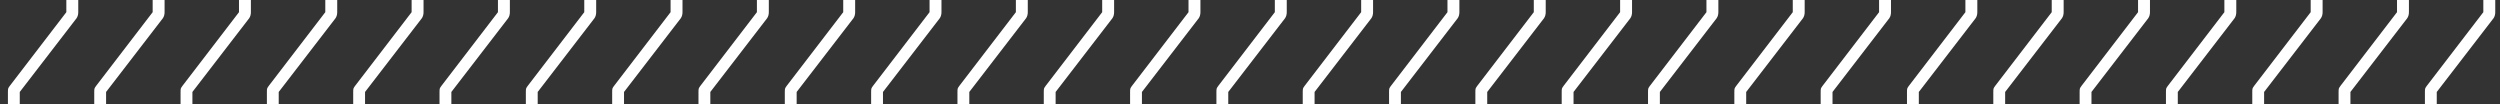 <svg width="168" height="7" viewBox="0 0 168 7" fill="none" xmlns="http://www.w3.org/2000/svg">
<rect x="0" y="0" width="168" height="7" fill="#333333" stroke="none"/>
<path d="M1.328 7H0.532V6.18C0.532 6.067 0.537 5.989 0.552 5.945C0.566 5.901 0.605 5.843 0.659 5.77L4.458 0.818V-0.002H5.259V0.818C5.259 0.979 5.22 1.116 5.142 1.229L1.328 6.18V7ZM7.129 7H6.333V6.18C6.333 6.067 6.338 5.989 6.353 5.945C6.367 5.901 6.406 5.843 6.46 5.77L10.259 0.818V-0.002H11.06V0.818C11.06 0.979 11.021 1.116 10.942 1.229L7.129 6.18V7ZM12.93 7H12.134V6.18C12.134 6.067 12.139 5.989 12.153 5.945C12.168 5.901 12.207 5.843 12.261 5.77L16.06 0.818V-0.002H16.86V0.818C16.86 0.979 16.821 1.116 16.743 1.229L12.93 6.18V7ZM18.73 7H17.935V6.18C17.935 6.067 17.939 5.989 17.954 5.945C17.969 5.901 18.008 5.843 18.061 5.77L21.86 0.818V-0.002H22.661V0.818C22.661 0.979 22.622 1.116 22.544 1.229L18.73 6.18V7ZM24.531 7H23.735V6.18C23.735 6.067 23.74 5.989 23.755 5.945C23.77 5.901 23.809 5.843 23.862 5.77L27.661 0.818V-0.002H28.462V0.818C28.462 0.979 28.423 1.116 28.345 1.229L24.531 6.18V7ZM30.332 7H29.536V6.18C29.536 6.067 29.541 5.989 29.556 5.945C29.57 5.901 29.609 5.843 29.663 5.77L33.462 0.818V-0.002H34.263V0.818C34.263 0.979 34.224 1.116 34.145 1.229L30.332 6.18V7ZM36.133 7H35.337V6.18C35.337 6.067 35.342 5.989 35.356 5.945C35.371 5.901 35.41 5.843 35.464 5.77L39.263 0.818V-0.002H40.063V0.818C40.063 0.979 40.024 1.116 39.946 1.229L36.133 6.18V7ZM41.934 7H41.138V6.18C41.138 6.067 41.143 5.989 41.157 5.945C41.172 5.901 41.211 5.843 41.265 5.77L45.063 0.818V-0.002H45.864V0.818C45.864 0.979 45.825 1.116 45.747 1.229L41.934 6.18V7ZM47.734 7H46.938V6.18C46.938 6.067 46.943 5.989 46.958 5.945C46.973 5.901 47.012 5.843 47.065 5.77L50.864 0.818V-0.002H51.665V0.818C51.665 0.979 51.626 1.116 51.548 1.229L47.734 6.18V7ZM53.535 7H52.739V6.18C52.739 6.067 52.744 5.989 52.759 5.945C52.773 5.901 52.812 5.843 52.866 5.77L56.665 0.818V-0.002H57.466V0.818C57.466 0.979 57.427 1.116 57.349 1.229L53.535 6.18V7ZM59.336 7H58.54V6.18C58.54 6.067 58.545 5.989 58.56 5.945C58.574 5.901 58.613 5.843 58.667 5.77L62.466 0.818V-0.002H63.267V0.818C63.267 0.979 63.227 1.116 63.149 1.229L59.336 6.18V7ZM65.137 7H64.341V6.18C64.341 6.067 64.346 5.989 64.36 5.945C64.375 5.901 64.414 5.843 64.468 5.77L68.267 0.818V-0.002H69.067V0.818C69.067 0.979 69.028 1.116 68.95 1.229L65.137 6.18V7ZM70.938 7H70.142V6.18C70.142 6.067 70.147 5.989 70.161 5.945C70.176 5.901 70.215 5.843 70.269 5.77L74.067 0.818V-0.002H74.868V0.818C74.868 0.979 74.829 1.116 74.751 1.229L70.938 6.18V7ZM76.738 7H75.942V6.18C75.942 6.067 75.947 5.989 75.962 5.945C75.977 5.901 76.016 5.843 76.069 5.77L79.868 0.818V-0.002H80.669V0.818C80.669 0.979 80.63 1.116 80.552 1.229L76.738 6.18V7ZM82.539 7H81.743V6.18C81.743 6.067 81.748 5.989 81.763 5.945C81.777 5.901 81.816 5.843 81.87 5.77L85.669 0.818V-0.002H86.47V0.818C86.47 0.979 86.431 1.116 86.353 1.229L82.539 6.18V7ZM88.34 7H87.544V6.18C87.544 6.067 87.549 5.989 87.564 5.945C87.578 5.901 87.617 5.843 87.671 5.77L91.47 0.818V-0.002H92.27V0.818C92.27 0.979 92.231 1.116 92.153 1.229L88.34 6.18V7ZM94.141 7H93.345V6.18C93.345 6.067 93.35 5.989 93.364 5.945C93.379 5.901 93.418 5.843 93.472 5.77L97.27 0.818V-0.002H98.071V0.818C98.071 0.979 98.032 1.116 97.954 1.229L94.141 6.18V7ZM99.941 7H99.145V6.18C99.145 6.067 99.15 5.989 99.165 5.945C99.18 5.901 99.219 5.843 99.272 5.77L103.071 0.818V-0.002H103.872V0.818C103.872 0.979 103.833 1.116 103.755 1.229L99.941 6.18V7ZM105.742 7H104.946V6.18C104.946 6.067 104.951 5.989 104.966 5.945C104.98 5.901 105.02 5.843 105.073 5.77L108.872 0.818V-0.002H109.673V0.818C109.673 0.979 109.634 1.116 109.556 1.229L105.742 6.18V7ZM111.543 7H110.747V6.18C110.747 6.067 110.752 5.989 110.767 5.945C110.781 5.901 110.82 5.843 110.874 5.77L114.673 0.818V-0.002H115.474V0.818C115.474 0.979 115.435 1.116 115.356 1.229L111.543 6.18V7ZM117.344 7H116.548V6.18C116.548 6.067 116.553 5.989 116.567 5.945C116.582 5.901 116.621 5.843 116.675 5.77L120.474 0.818V-0.002H121.274V0.818C121.274 0.979 121.235 1.116 121.157 1.229L117.344 6.18V7ZM123.145 7H122.349V6.18C122.349 6.067 122.354 5.989 122.368 5.945C122.383 5.901 122.422 5.843 122.476 5.77L126.274 0.818V-0.002H127.075V0.818C127.075 0.979 127.036 1.116 126.958 1.229L123.145 6.18V7ZM128.945 7H128.149V6.18C128.149 6.067 128.154 5.989 128.169 5.945C128.184 5.901 128.223 5.843 128.276 5.77L132.075 0.818V-0.002H132.876V0.818C132.876 0.979 132.837 1.116 132.759 1.229L128.945 6.18V7ZM134.746 7H133.95V6.18C133.95 6.067 133.955 5.989 133.97 5.945C133.984 5.901 134.023 5.843 134.077 5.77L137.876 0.818V-0.002H138.677V0.818C138.677 0.979 138.638 1.116 138.56 1.229L134.746 6.18V7ZM140.547 7H139.751V6.18C139.751 6.067 139.756 5.989 139.771 5.945C139.785 5.901 139.824 5.843 139.878 5.77L143.677 0.818V-0.002H144.478V0.818C144.478 0.979 144.438 1.116 144.36 1.229L140.547 6.18V7ZM146.348 7H145.552V6.18C145.552 6.067 145.557 5.989 145.571 5.945C145.586 5.901 145.625 5.843 145.679 5.77L149.478 0.818V-0.002H150.278V0.818C150.278 0.979 150.239 1.116 150.161 1.229L146.348 6.18V7ZM152.148 7H151.353V6.18C151.353 6.067 151.357 5.989 151.372 5.945C151.387 5.901 151.426 5.843 151.479 5.77L155.278 0.818V-0.002H156.079V0.818C156.079 0.979 156.04 1.116 155.962 1.229L152.148 6.18V7ZM157.949 7H157.153V6.18C157.153 6.067 157.158 5.989 157.173 5.945C157.188 5.901 157.227 5.843 157.28 5.77L161.079 0.818V-0.002H161.88V0.818C161.88 0.979 161.841 1.116 161.763 1.229L157.949 6.18V7ZM163.75 7H162.954V6.18C162.954 6.067 162.959 5.989 162.974 5.945C162.988 5.901 163.027 5.843 163.081 5.77L166.88 0.818V-0.002H167.681V0.818C167.681 0.979 167.642 1.116 167.563 1.229L163.75 6.18V7Z" fill="white"/>
</svg>
